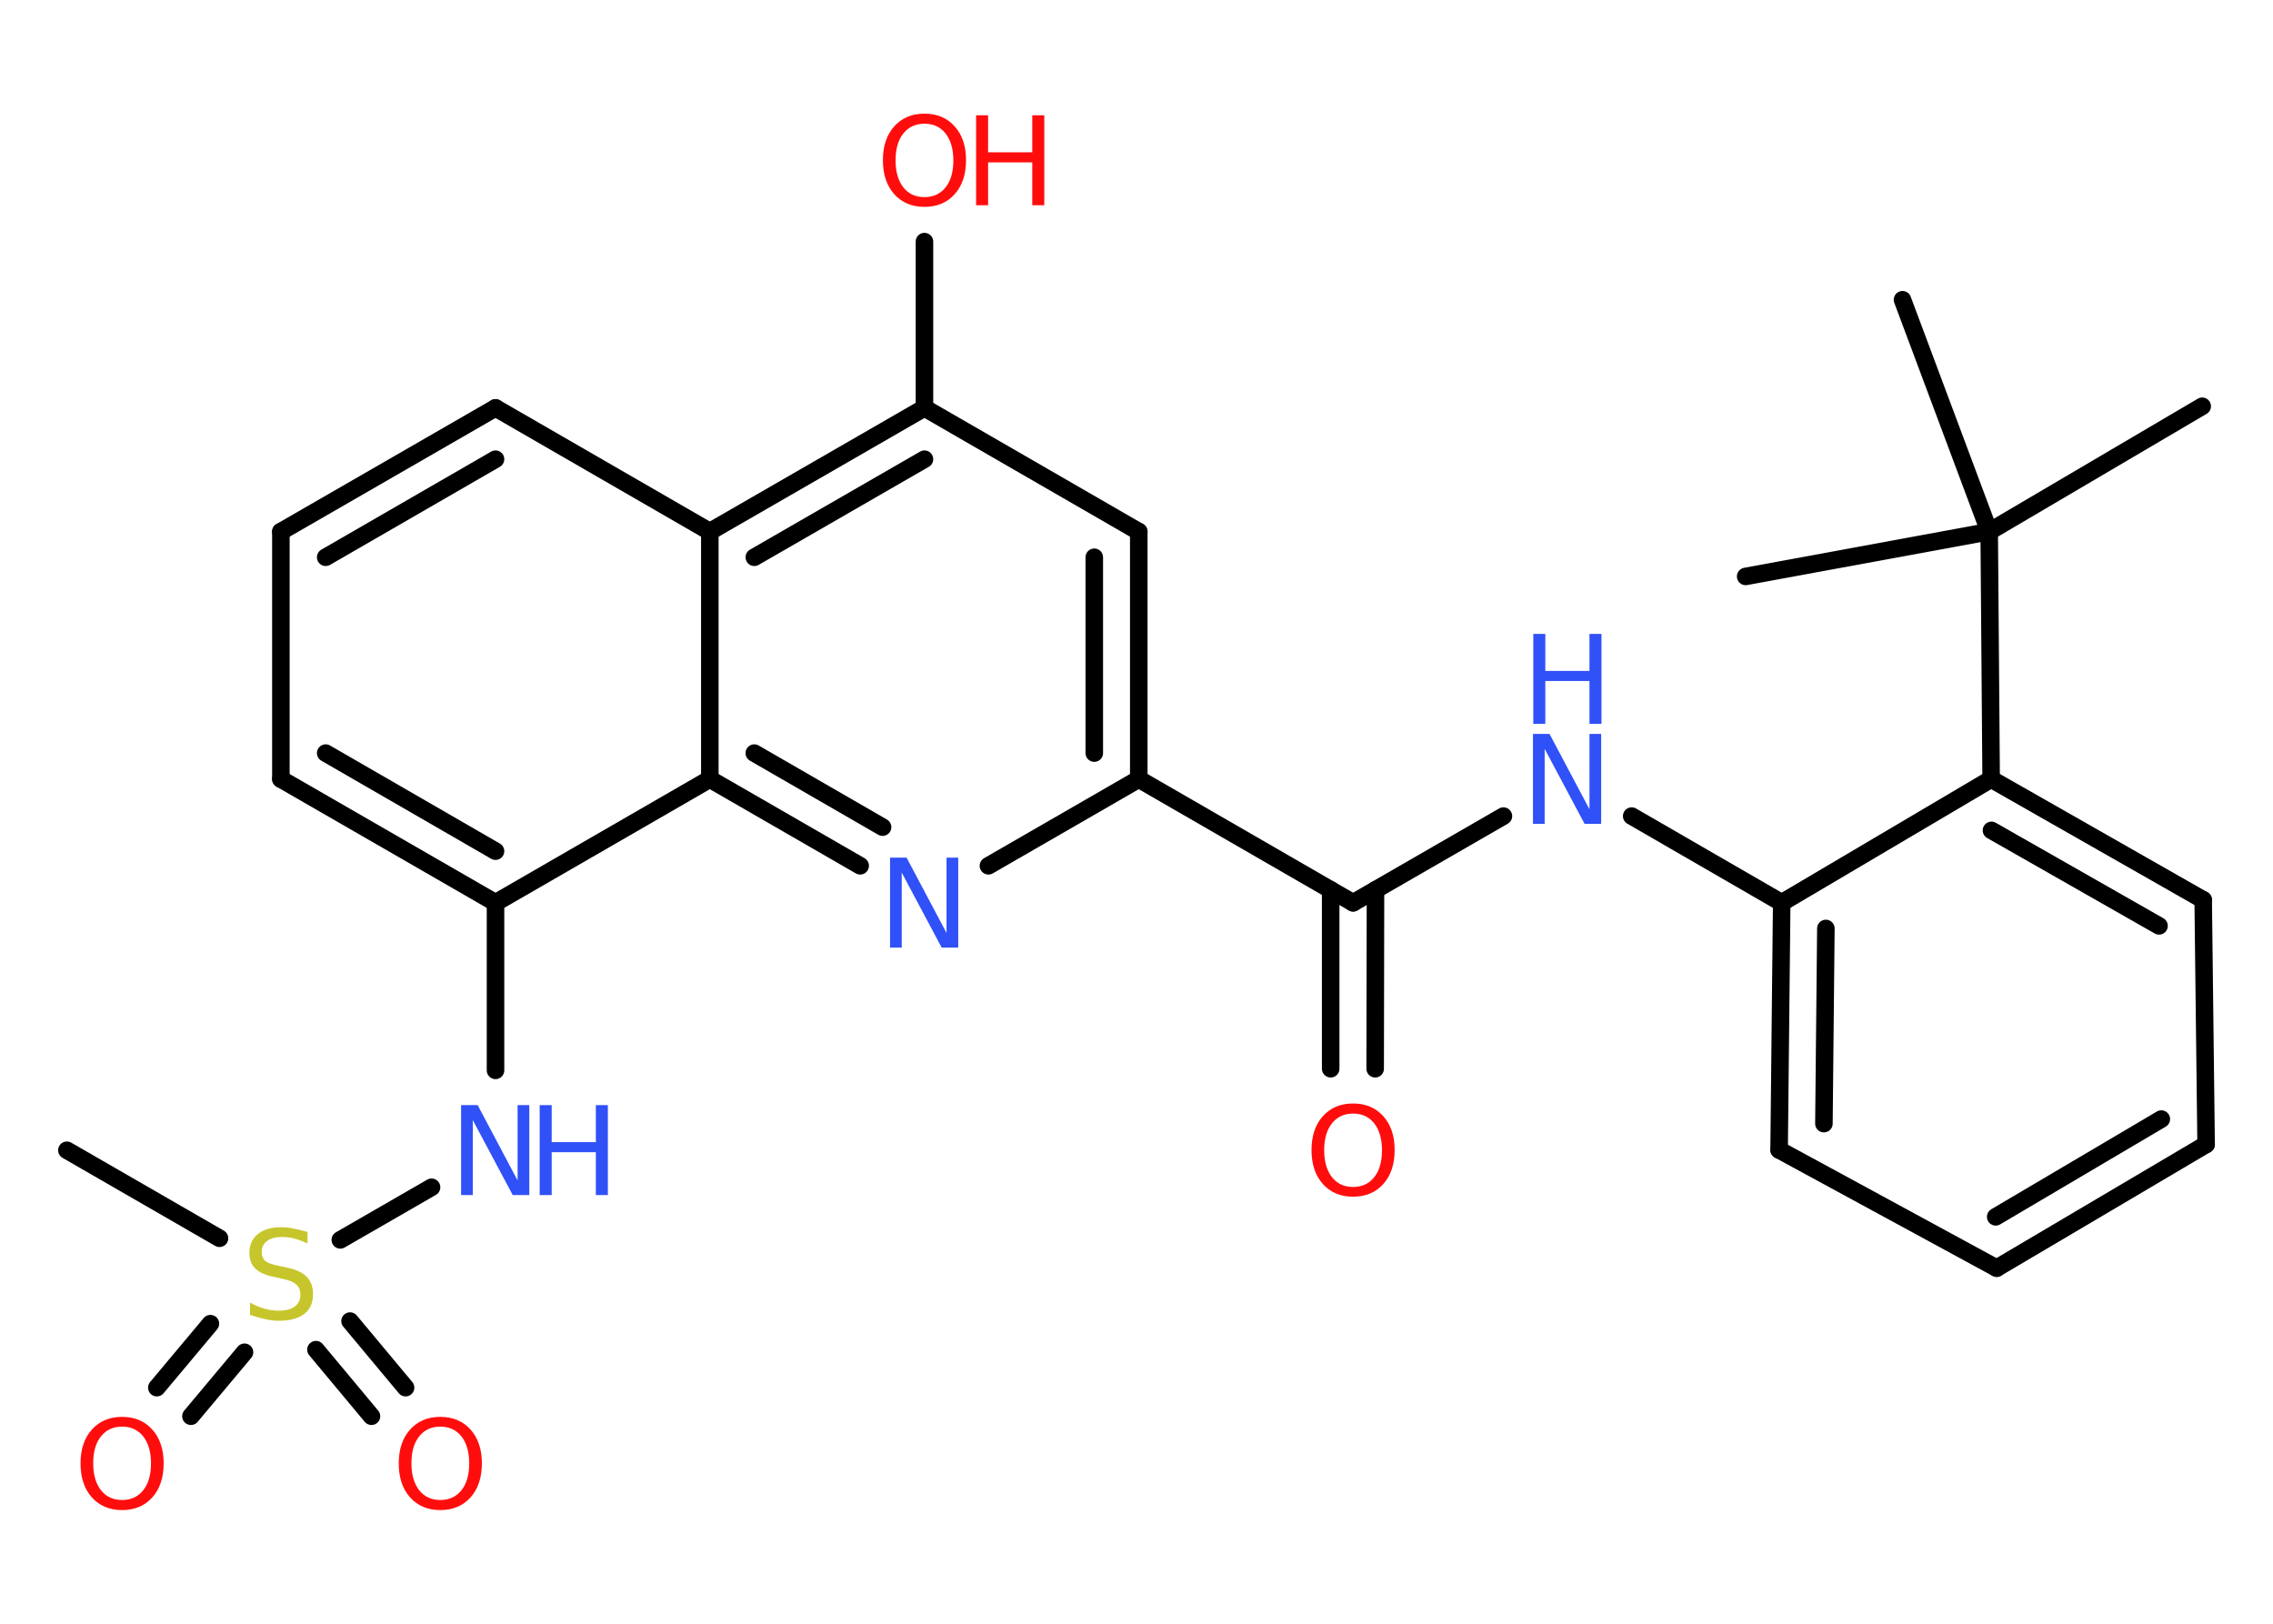 <?xml version='1.0' encoding='UTF-8'?>
<!DOCTYPE svg PUBLIC "-//W3C//DTD SVG 1.1//EN" "http://www.w3.org/Graphics/SVG/1.1/DTD/svg11.dtd">
<svg version='1.2' xmlns='http://www.w3.org/2000/svg' xmlns:xlink='http://www.w3.org/1999/xlink' width='70.0mm' height='50.0mm' viewBox='0 0 70.0 50.0'>
  <desc>Generated by the Chemistry Development Kit (http://github.com/cdk)</desc>
  <g stroke-linecap='round' stroke-linejoin='round' stroke='#000000' stroke-width='.54' fill='#FF0D0D'>
    <rect x='.0' y='.0' width='70.0' height='50.0' fill='#FFFFFF' stroke='none'/>
    <g id='mol1' class='mol'>
      <line id='mol1bnd1' class='bond' x1='67.82' y1='12.51' x2='61.26' y2='16.37'/>
      <line id='mol1bnd2' class='bond' x1='61.26' y1='16.37' x2='58.59' y2='9.23'/>
      <line id='mol1bnd3' class='bond' x1='61.26' y1='16.37' x2='53.76' y2='17.75'/>
      <line id='mol1bnd4' class='bond' x1='61.26' y1='16.37' x2='61.32' y2='23.99'/>
      <g id='mol1bnd5' class='bond'>
        <line x1='67.85' y1='27.71' x2='61.32' y2='23.99'/>
        <line x1='66.49' y1='28.51' x2='61.33' y2='25.57'/>
      </g>
      <line id='mol1bnd6' class='bond' x1='67.85' y1='27.71' x2='67.94' y2='35.24'/>
      <g id='mol1bnd7' class='bond'>
        <line x1='61.49' y1='39.05' x2='67.94' y2='35.24'/>
        <line x1='61.46' y1='37.47' x2='66.56' y2='34.46'/>
      </g>
      <line id='mol1bnd8' class='bond' x1='61.49' y1='39.05' x2='54.79' y2='35.41'/>
      <g id='mol1bnd9' class='bond'>
        <line x1='54.87' y1='27.8' x2='54.79' y2='35.41'/>
        <line x1='56.23' y1='28.59' x2='56.17' y2='34.6'/>
      </g>
      <line id='mol1bnd10' class='bond' x1='61.32' y1='23.99' x2='54.87' y2='27.8'/>
      <line id='mol1bnd11' class='bond' x1='54.87' y1='27.8' x2='50.25' y2='25.13'/>
      <line id='mol1bnd12' class='bond' x1='46.3' y1='25.13' x2='41.67' y2='27.8'/>
      <g id='mol1bnd13' class='bond'>
        <line x1='42.36' y1='27.4' x2='42.35' y2='32.91'/>
        <line x1='40.98' y1='27.4' x2='40.98' y2='32.91'/>
      </g>
      <line id='mol1bnd14' class='bond' x1='41.67' y1='27.8' x2='35.07' y2='23.99'/>
      <g id='mol1bnd15' class='bond'>
        <line x1='35.07' y1='23.99' x2='35.07' y2='16.37'/>
        <line x1='33.7' y1='23.19' x2='33.7' y2='17.16'/>
      </g>
      <line id='mol1bnd16' class='bond' x1='35.07' y1='16.37' x2='28.47' y2='12.56'/>
      <line id='mol1bnd17' class='bond' x1='28.47' y1='12.56' x2='28.47' y2='7.44'/>
      <g id='mol1bnd18' class='bond'>
        <line x1='28.47' y1='12.56' x2='21.86' y2='16.37'/>
        <line x1='28.47' y1='14.14' x2='23.23' y2='17.16'/>
      </g>
      <line id='mol1bnd19' class='bond' x1='21.86' y1='16.37' x2='15.26' y2='12.56'/>
      <g id='mol1bnd20' class='bond'>
        <line x1='15.26' y1='12.56' x2='8.65' y2='16.37'/>
        <line x1='15.26' y1='14.14' x2='10.03' y2='17.16'/>
      </g>
      <line id='mol1bnd21' class='bond' x1='8.65' y1='16.37' x2='8.65' y2='23.99'/>
      <g id='mol1bnd22' class='bond'>
        <line x1='8.65' y1='23.99' x2='15.26' y2='27.8'/>
        <line x1='10.03' y1='23.19' x2='15.26' y2='26.21'/>
      </g>
      <line id='mol1bnd23' class='bond' x1='15.26' y1='27.8' x2='15.26' y2='32.96'/>
      <line id='mol1bnd24' class='bond' x1='13.29' y1='36.56' x2='10.48' y2='38.18'/>
      <line id='mol1bnd25' class='bond' x1='6.76' y1='38.13' x2='2.06' y2='35.42'/>
      <g id='mol1bnd26' class='bond'>
        <line x1='7.53' y1='41.64' x2='5.88' y2='43.61'/>
        <line x1='6.48' y1='40.76' x2='4.83' y2='42.73'/>
      </g>
      <g id='mol1bnd27' class='bond'>
        <line x1='10.78' y1='40.68' x2='12.49' y2='42.73'/>
        <line x1='9.73' y1='41.56' x2='11.44' y2='43.61'/>
      </g>
      <line id='mol1bnd28' class='bond' x1='15.26' y1='27.8' x2='21.86' y2='23.99'/>
      <line id='mol1bnd29' class='bond' x1='21.86' y1='16.37' x2='21.86' y2='23.99'/>
      <g id='mol1bnd30' class='bond'>
        <line x1='21.86' y1='23.99' x2='26.49' y2='26.66'/>
        <line x1='23.23' y1='23.19' x2='27.18' y2='25.47'/>
      </g>
      <line id='mol1bnd31' class='bond' x1='35.07' y1='23.99' x2='30.44' y2='26.66'/>
      <g id='mol1atm11' class='atom'>
        <path d='M47.22 22.6h.5l1.23 2.32v-2.32h.36v2.77h-.51l-1.23 -2.31v2.31h-.36v-2.77z' stroke='none' fill='#3050F8'/>
        <path d='M47.22 19.52h.37v1.14h1.36v-1.14h.37v2.77h-.37v-1.32h-1.36v1.32h-.37v-2.77z' stroke='none' fill='#3050F8'/>
      </g>
      <path id='mol1atm13' class='atom' d='M41.67 34.29q-.41 .0 -.65 .3q-.24 .3 -.24 .83q.0 .52 .24 .83q.24 .3 .65 .3q.41 .0 .65 -.3q.24 -.3 .24 -.83q.0 -.52 -.24 -.83q-.24 -.3 -.65 -.3zM41.67 33.98q.58 .0 .93 .39q.35 .39 .35 1.04q.0 .66 -.35 1.05q-.35 .39 -.93 .39q-.58 .0 -.93 -.39q-.35 -.39 -.35 -1.05q.0 -.65 .35 -1.04q.35 -.39 .93 -.39z' stroke='none'/>
      <g id='mol1atm17' class='atom'>
        <path d='M28.47 3.81q-.41 .0 -.65 .3q-.24 .3 -.24 .83q.0 .52 .24 .83q.24 .3 .65 .3q.41 .0 .65 -.3q.24 -.3 .24 -.83q.0 -.52 -.24 -.83q-.24 -.3 -.65 -.3zM28.47 3.5q.58 .0 .93 .39q.35 .39 .35 1.04q.0 .66 -.35 1.05q-.35 .39 -.93 .39q-.58 .0 -.93 -.39q-.35 -.39 -.35 -1.05q.0 -.65 .35 -1.04q.35 -.39 .93 -.39z' stroke='none'/>
        <path d='M30.06 3.55h.37v1.14h1.36v-1.14h.37v2.77h-.37v-1.32h-1.36v1.32h-.37v-2.77z' stroke='none'/>
      </g>
      <g id='mol1atm23' class='atom'>
        <path d='M14.21 34.03h.5l1.23 2.32v-2.32h.36v2.77h-.51l-1.23 -2.31v2.31h-.36v-2.77z' stroke='none' fill='#3050F8'/>
        <path d='M16.62 34.03h.37v1.14h1.36v-1.14h.37v2.77h-.37v-1.32h-1.36v1.32h-.37v-2.77z' stroke='none' fill='#3050F8'/>
      </g>
      <path id='mol1atm24' class='atom' d='M9.47 37.93v.36q-.21 -.1 -.4 -.15q-.19 -.05 -.37 -.05q-.31 .0 -.47 .12q-.17 .12 -.17 .34q.0 .18 .11 .28q.11 .09 .42 .15l.23 .05q.42 .08 .62 .28q.2 .2 .2 .54q.0 .4 -.27 .61q-.27 .21 -.79 .21q-.2 .0 -.42 -.05q-.22 -.05 -.46 -.13v-.38q.23 .13 .45 .19q.22 .06 .43 .06q.32 .0 .5 -.13q.17 -.13 .17 -.36q.0 -.21 -.13 -.32q-.13 -.11 -.41 -.17l-.23 -.05q-.42 -.08 -.61 -.26q-.19 -.18 -.19 -.49q.0 -.37 .26 -.58q.26 -.21 .71 -.21q.19 .0 .39 .04q.2 .04 .41 .1z' stroke='none' fill='#C6C62C'/>
      <path id='mol1atm26' class='atom' d='M3.76 43.93q-.41 .0 -.65 .3q-.24 .3 -.24 .83q.0 .52 .24 .83q.24 .3 .65 .3q.41 .0 .65 -.3q.24 -.3 .24 -.83q.0 -.52 -.24 -.83q-.24 -.3 -.65 -.3zM3.76 43.63q.58 .0 .93 .39q.35 .39 .35 1.04q.0 .66 -.35 1.05q-.35 .39 -.93 .39q-.58 .0 -.93 -.39q-.35 -.39 -.35 -1.05q.0 -.65 .35 -1.04q.35 -.39 .93 -.39z' stroke='none'/>
      <path id='mol1atm27' class='atom' d='M13.56 43.93q-.41 .0 -.65 .3q-.24 .3 -.24 .83q.0 .52 .24 .83q.24 .3 .65 .3q.41 .0 .65 -.3q.24 -.3 .24 -.83q.0 -.52 -.24 -.83q-.24 -.3 -.65 -.3zM13.56 43.63q.58 .0 .93 .39q.35 .39 .35 1.04q.0 .66 -.35 1.05q-.35 .39 -.93 .39q-.58 .0 -.93 -.39q-.35 -.39 -.35 -1.05q.0 -.65 .35 -1.04q.35 -.39 .93 -.39z' stroke='none'/>
      <path id='mol1atm29' class='atom' d='M27.42 26.41h.5l1.23 2.32v-2.32h.36v2.77h-.51l-1.23 -2.31v2.31h-.36v-2.77z' stroke='none' fill='#3050F8'/>
    </g>
  </g>
</svg>
